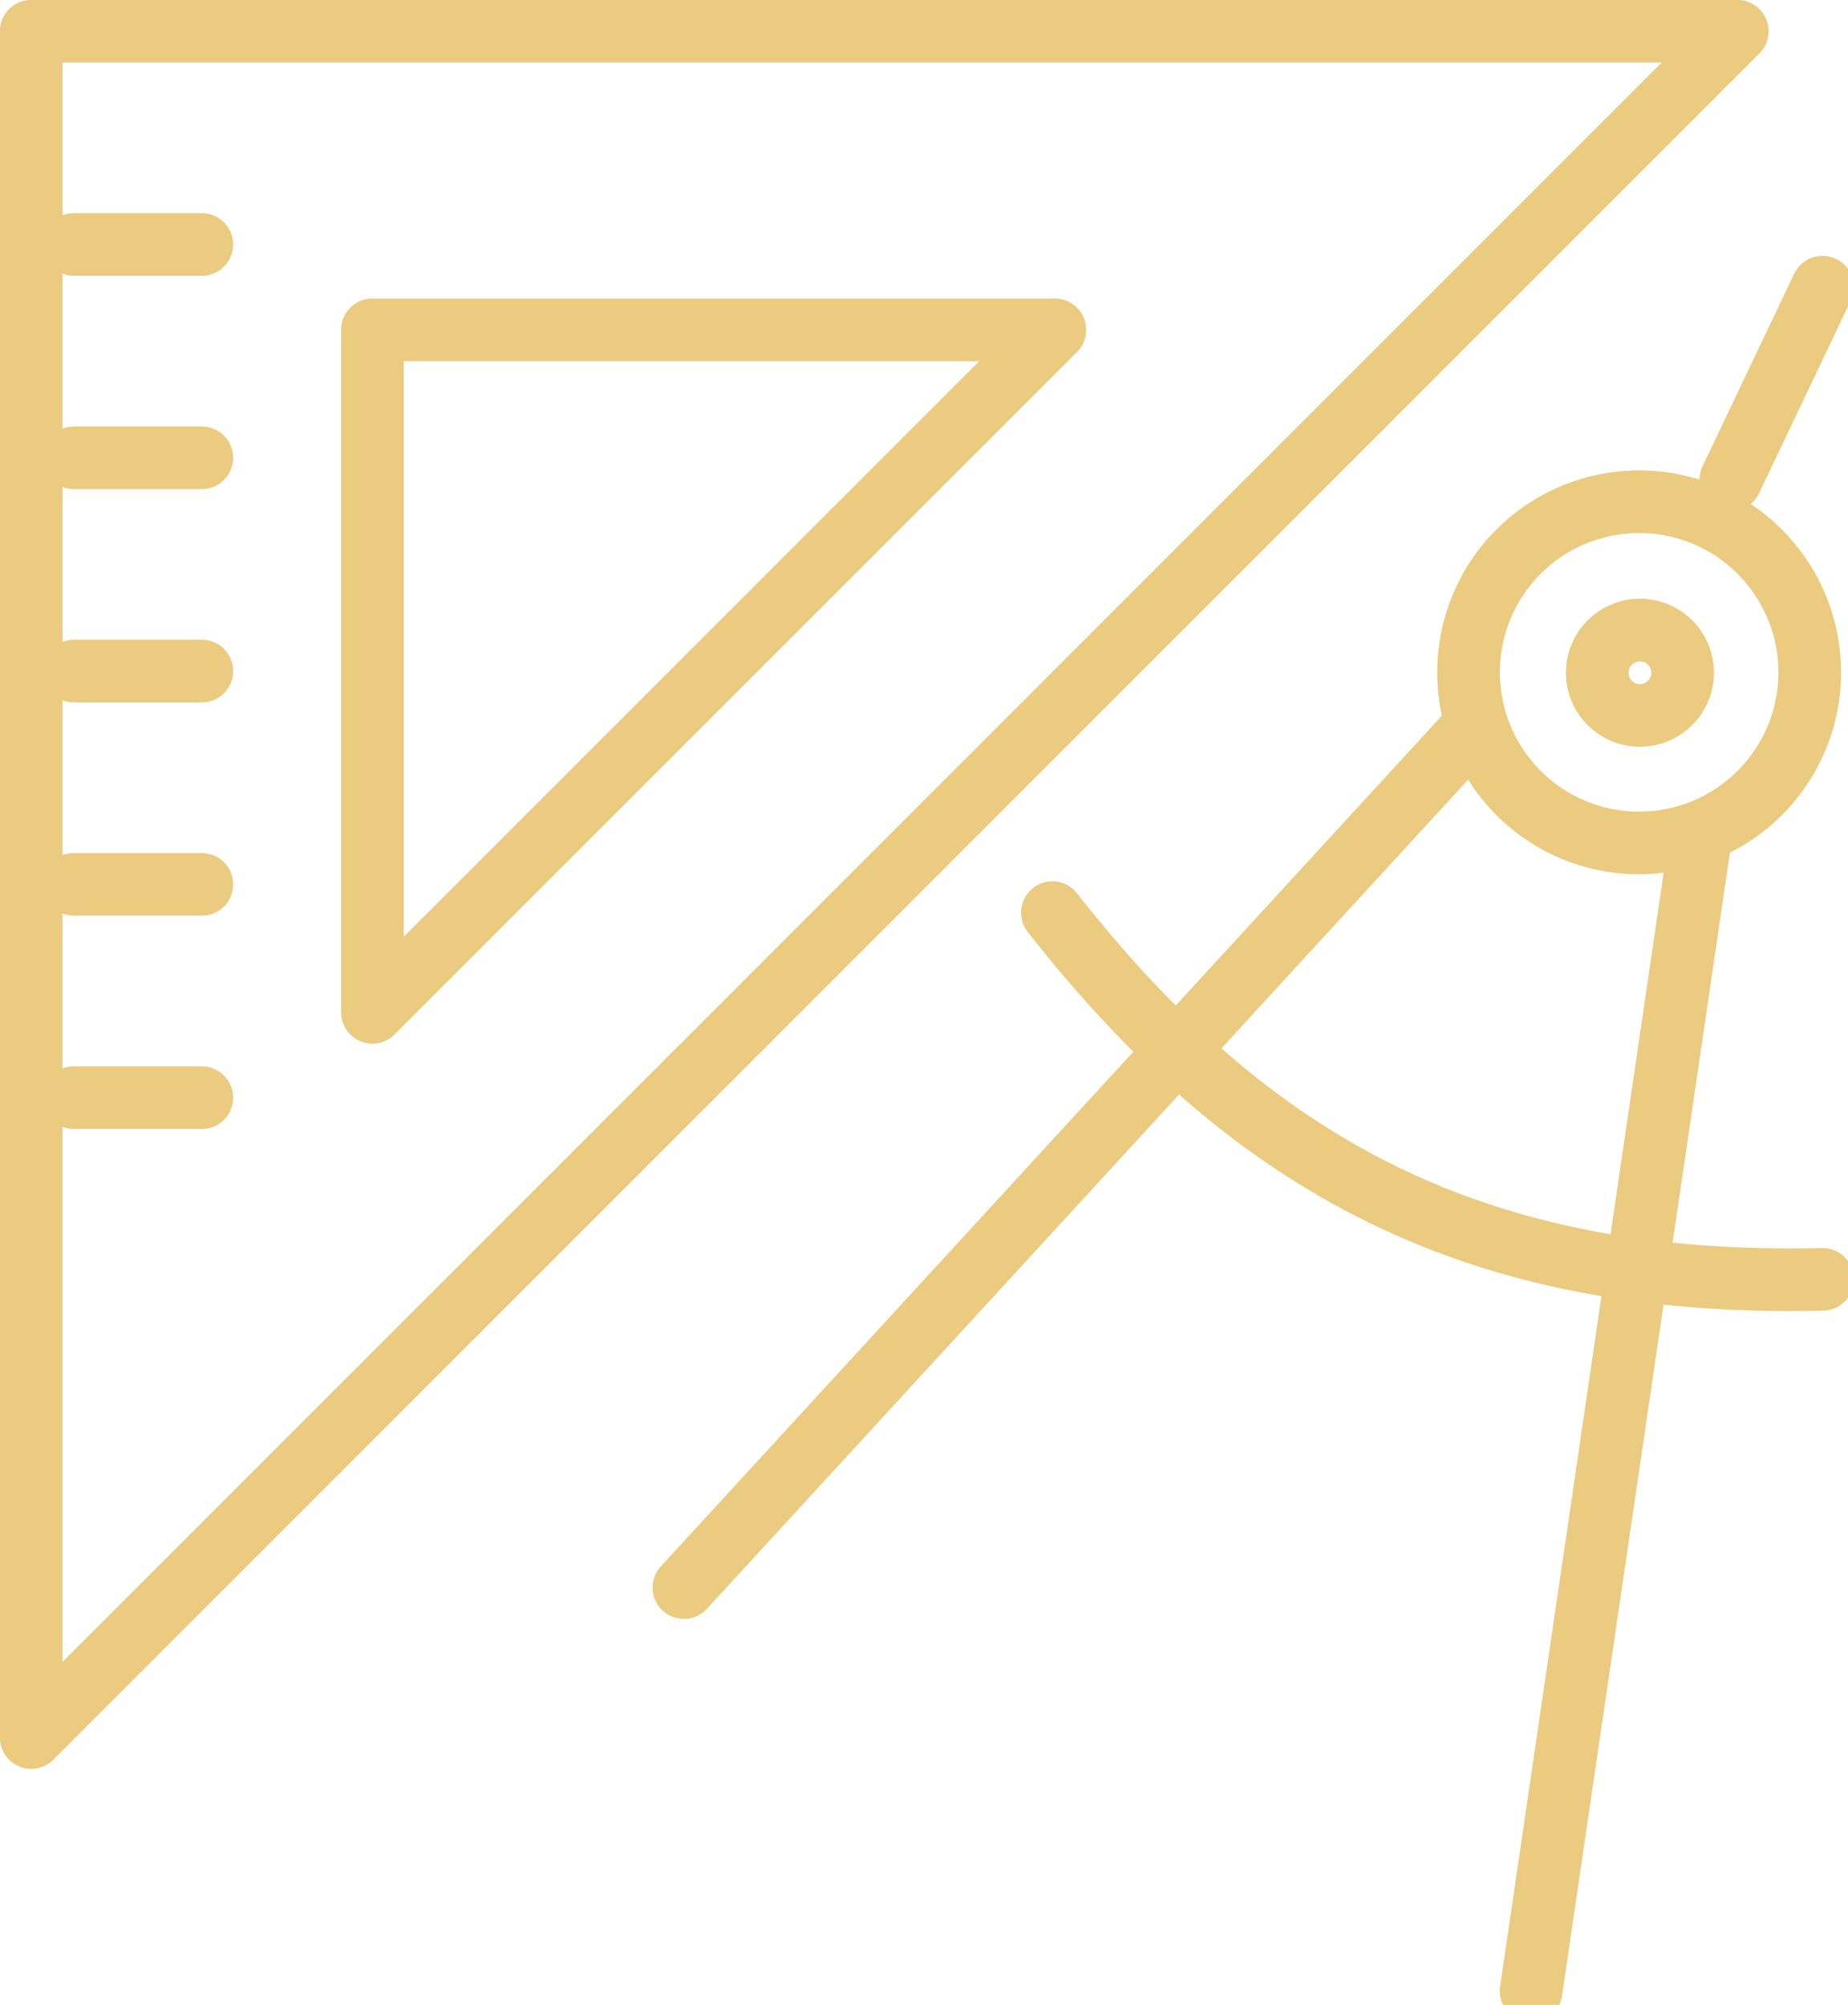 <svg xmlns="http://www.w3.org/2000/svg" width="59" height="64" fill="none"><g stroke="#EBCB80" stroke-linecap="round" stroke-linejoin="round" stroke-width="2" clip-path="url(#a)"><path d="M55.465.997.997 55.465V.997h54.468Z" clip-rule="evenodd"/><path d="M33.678 10.529 11.89 32.316V10.529h21.787Z" clip-rule="evenodd"/><path d="M2.358 7.805h4.086M2.358 21.422h4.086M2.358 14.614h4.086M2.358 35.04h4.086M2.358 28.23h4.086M21.834 50.679l25.053-27.285M48.882 63.556l5.383-36.65"/><path d="M54.673 16.544a5.45 5.45 0 0 1 2.577 7.26 5.45 5.45 0 0 1-7.26 2.576 5.45 5.45 0 0 1-2.576-7.26 5.45 5.45 0 0 1 7.259-2.576v0Z" clip-rule="evenodd"/><path d="M52.917 20.232a1.363 1.363 0 1 1-1.173 2.46 1.363 1.363 0 0 1 1.173-2.46v0Z" clip-rule="evenodd"/><path d="m58.185 9.167-2.927 6.148M33.599 29.133c6.348 8.098 13.522 11.969 24.59 11.707"/></g><defs><clipPath id="a"><path fill="#fff" d="M0 0h59v64H0z"/></clipPath></defs></svg>